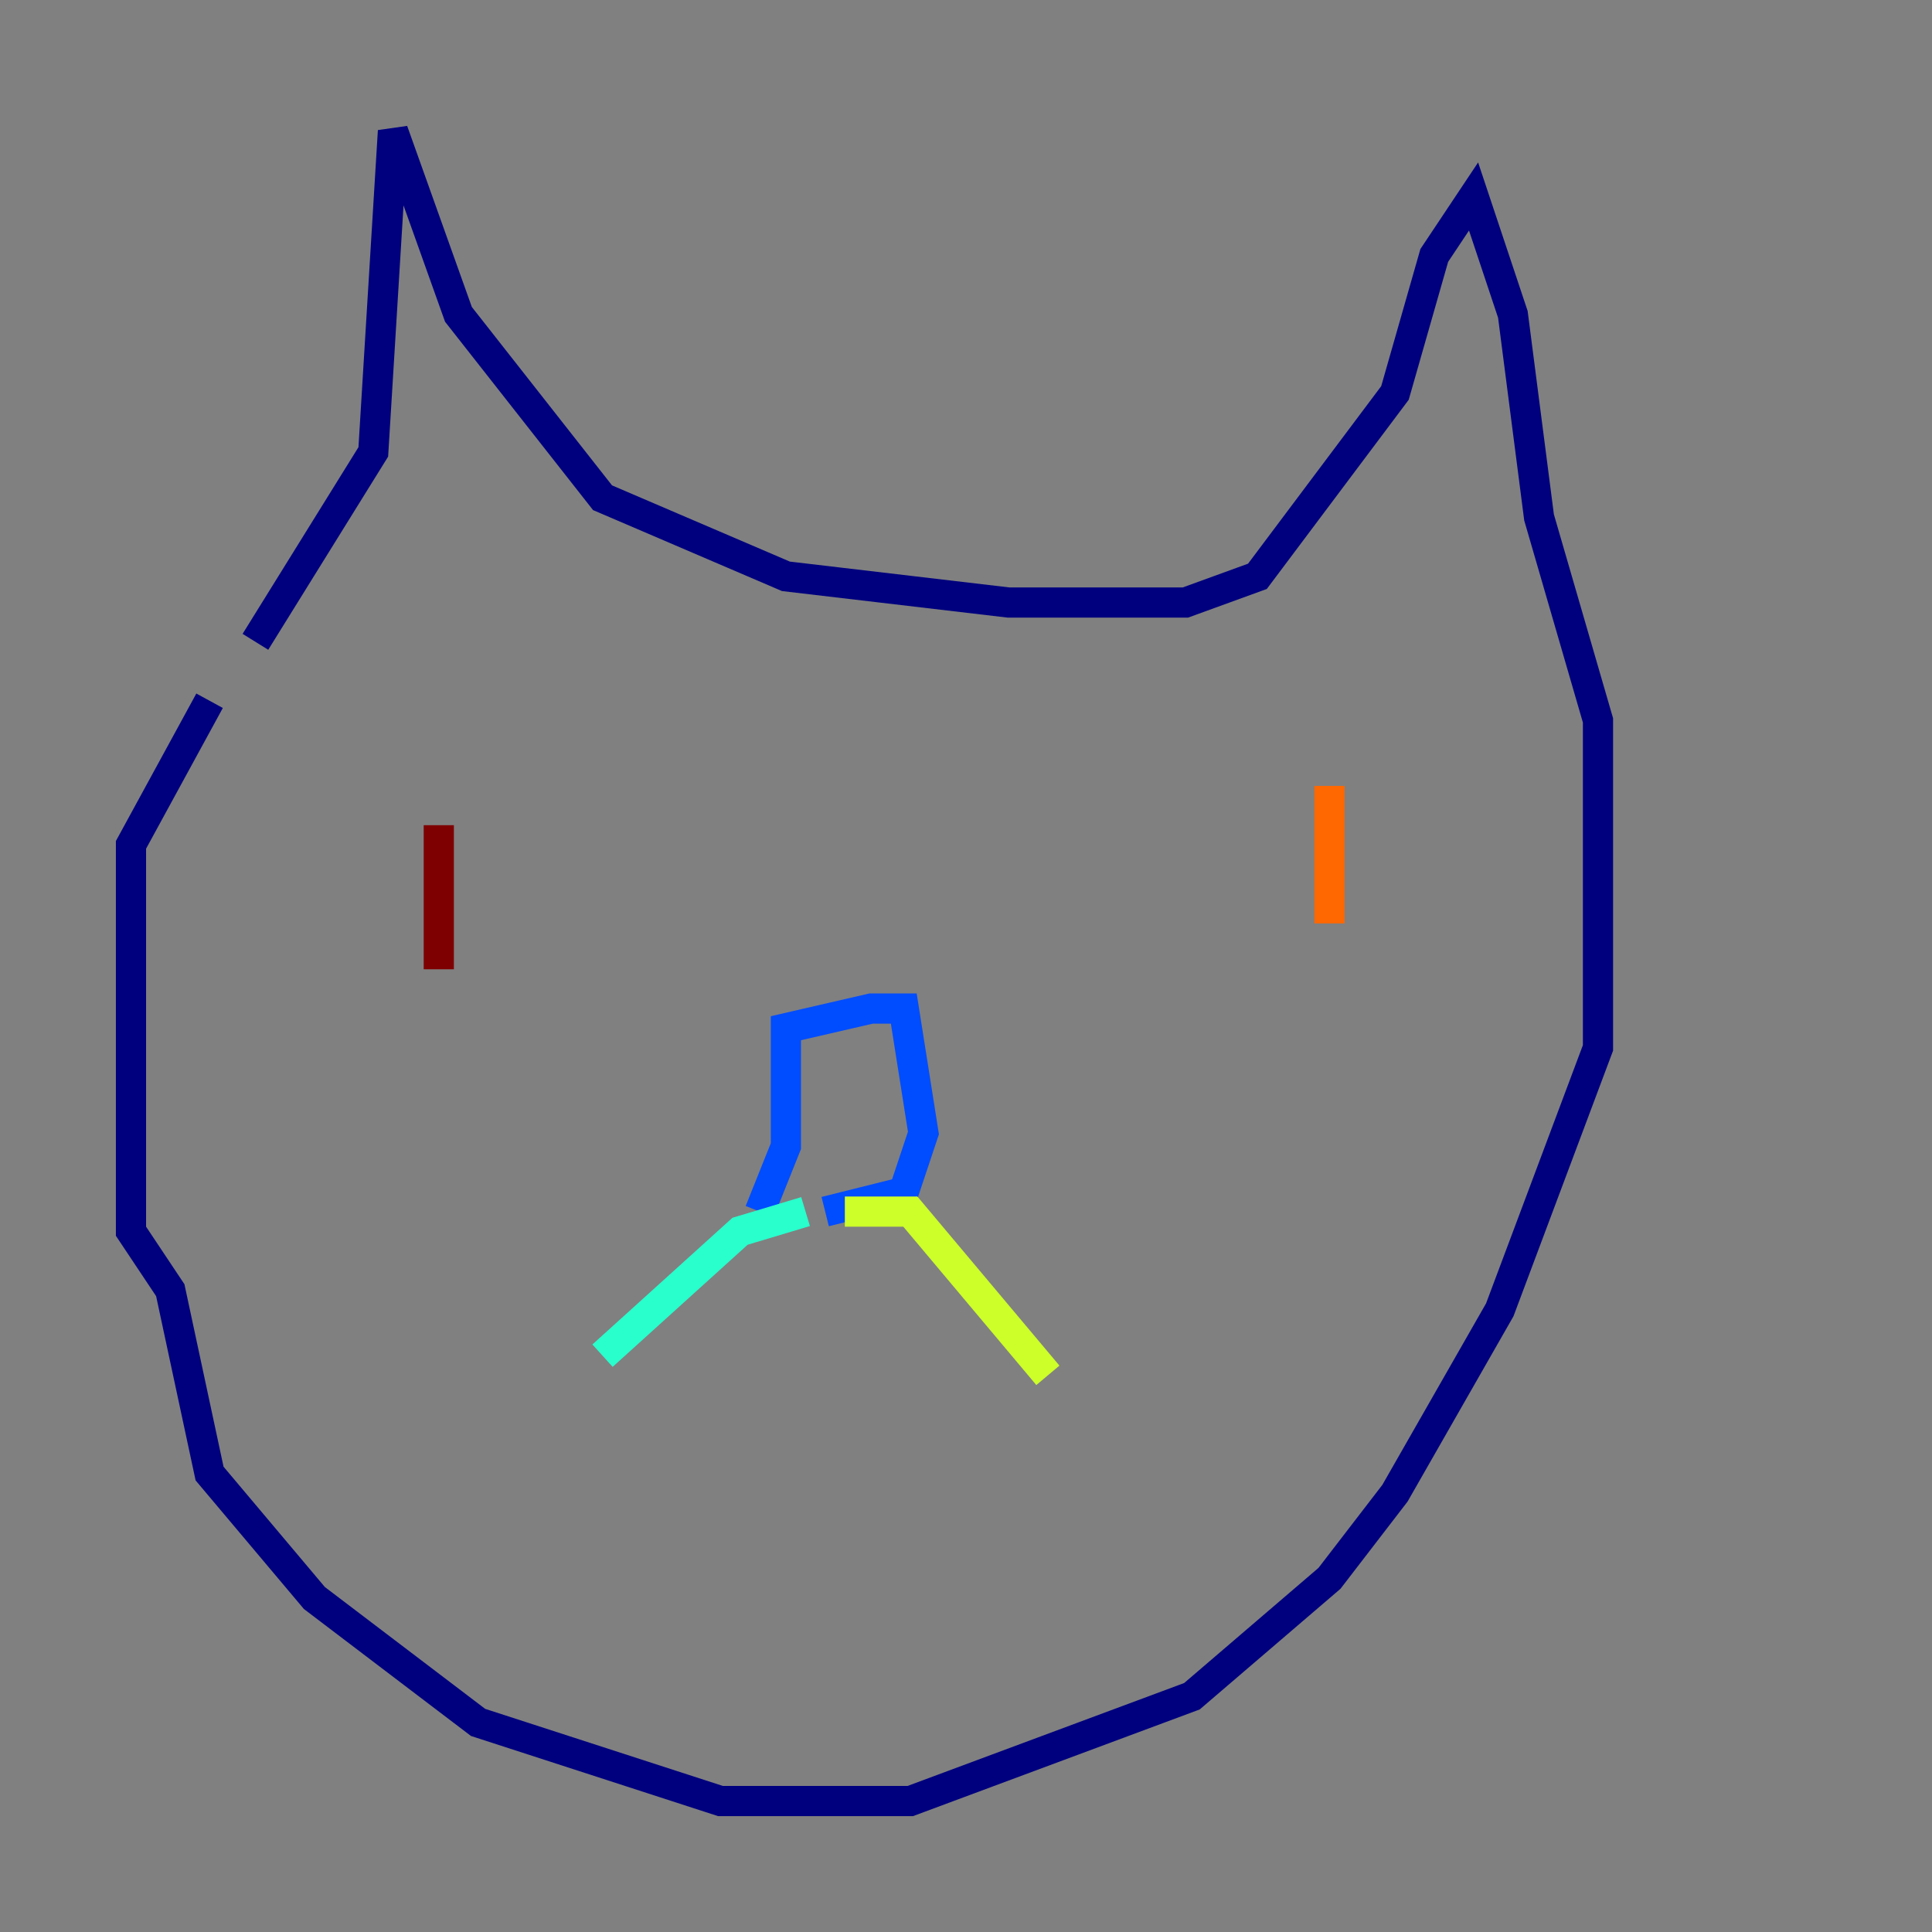 <?xml version="1.0" encoding="utf-8" ?>
<svg baseProfile="tiny" height="128" version="1.2" viewBox="0,0,128,128" width="128" xmlns="http://www.w3.org/2000/svg" xmlns:ev="http://www.w3.org/2001/xml-events" xmlns:xlink="http://www.w3.org/1999/xlink"><rect x="0" y="0" width="128" height="128" fill="#808080" stroke="none"/><defs /><polyline fill="none" points="16.922,42.522 24.732,29.939 26.034,8.678 30.373,20.827 39.919,32.976 52.068,38.183 66.82,39.919 78.536,39.919 83.308,38.183 92.42,26.034 95.024,16.922 97.627,13.017 100.231,20.827 101.966,34.278 105.871,47.729 105.871,69.424 99.363,86.78 92.42,98.929 88.081,104.57 78.969,112.38 60.312,119.322 47.729,119.322 31.675,114.115 20.827,105.871 13.885,97.627 11.281,85.478 8.678,81.573 8.678,55.973 13.885,46.427" stroke="#00007f" stroke-width="2" /><polyline fill="none" points="50.332,80.271 52.068,75.932 52.068,68.122 57.709,66.82 59.878,66.82 61.18,75.064 59.878,78.969 54.671,80.271" stroke="#004cff" stroke-width="2" /><polyline fill="none" points="53.37,80.271 49.031,81.573 39.919,89.817" stroke="#29ffcd" stroke-width="2" /><polyline fill="none" points="55.973,80.271 60.312,80.271 69.424,91.119" stroke="#cdff29" stroke-width="2" /><polyline fill="none" points="88.081,52.068 88.081,61.18" stroke="#ff6700" stroke-width="2" /><polyline fill="none" points="29.071,54.671 29.071,64.217" stroke="#7f0000" stroke-width="2" /></svg>